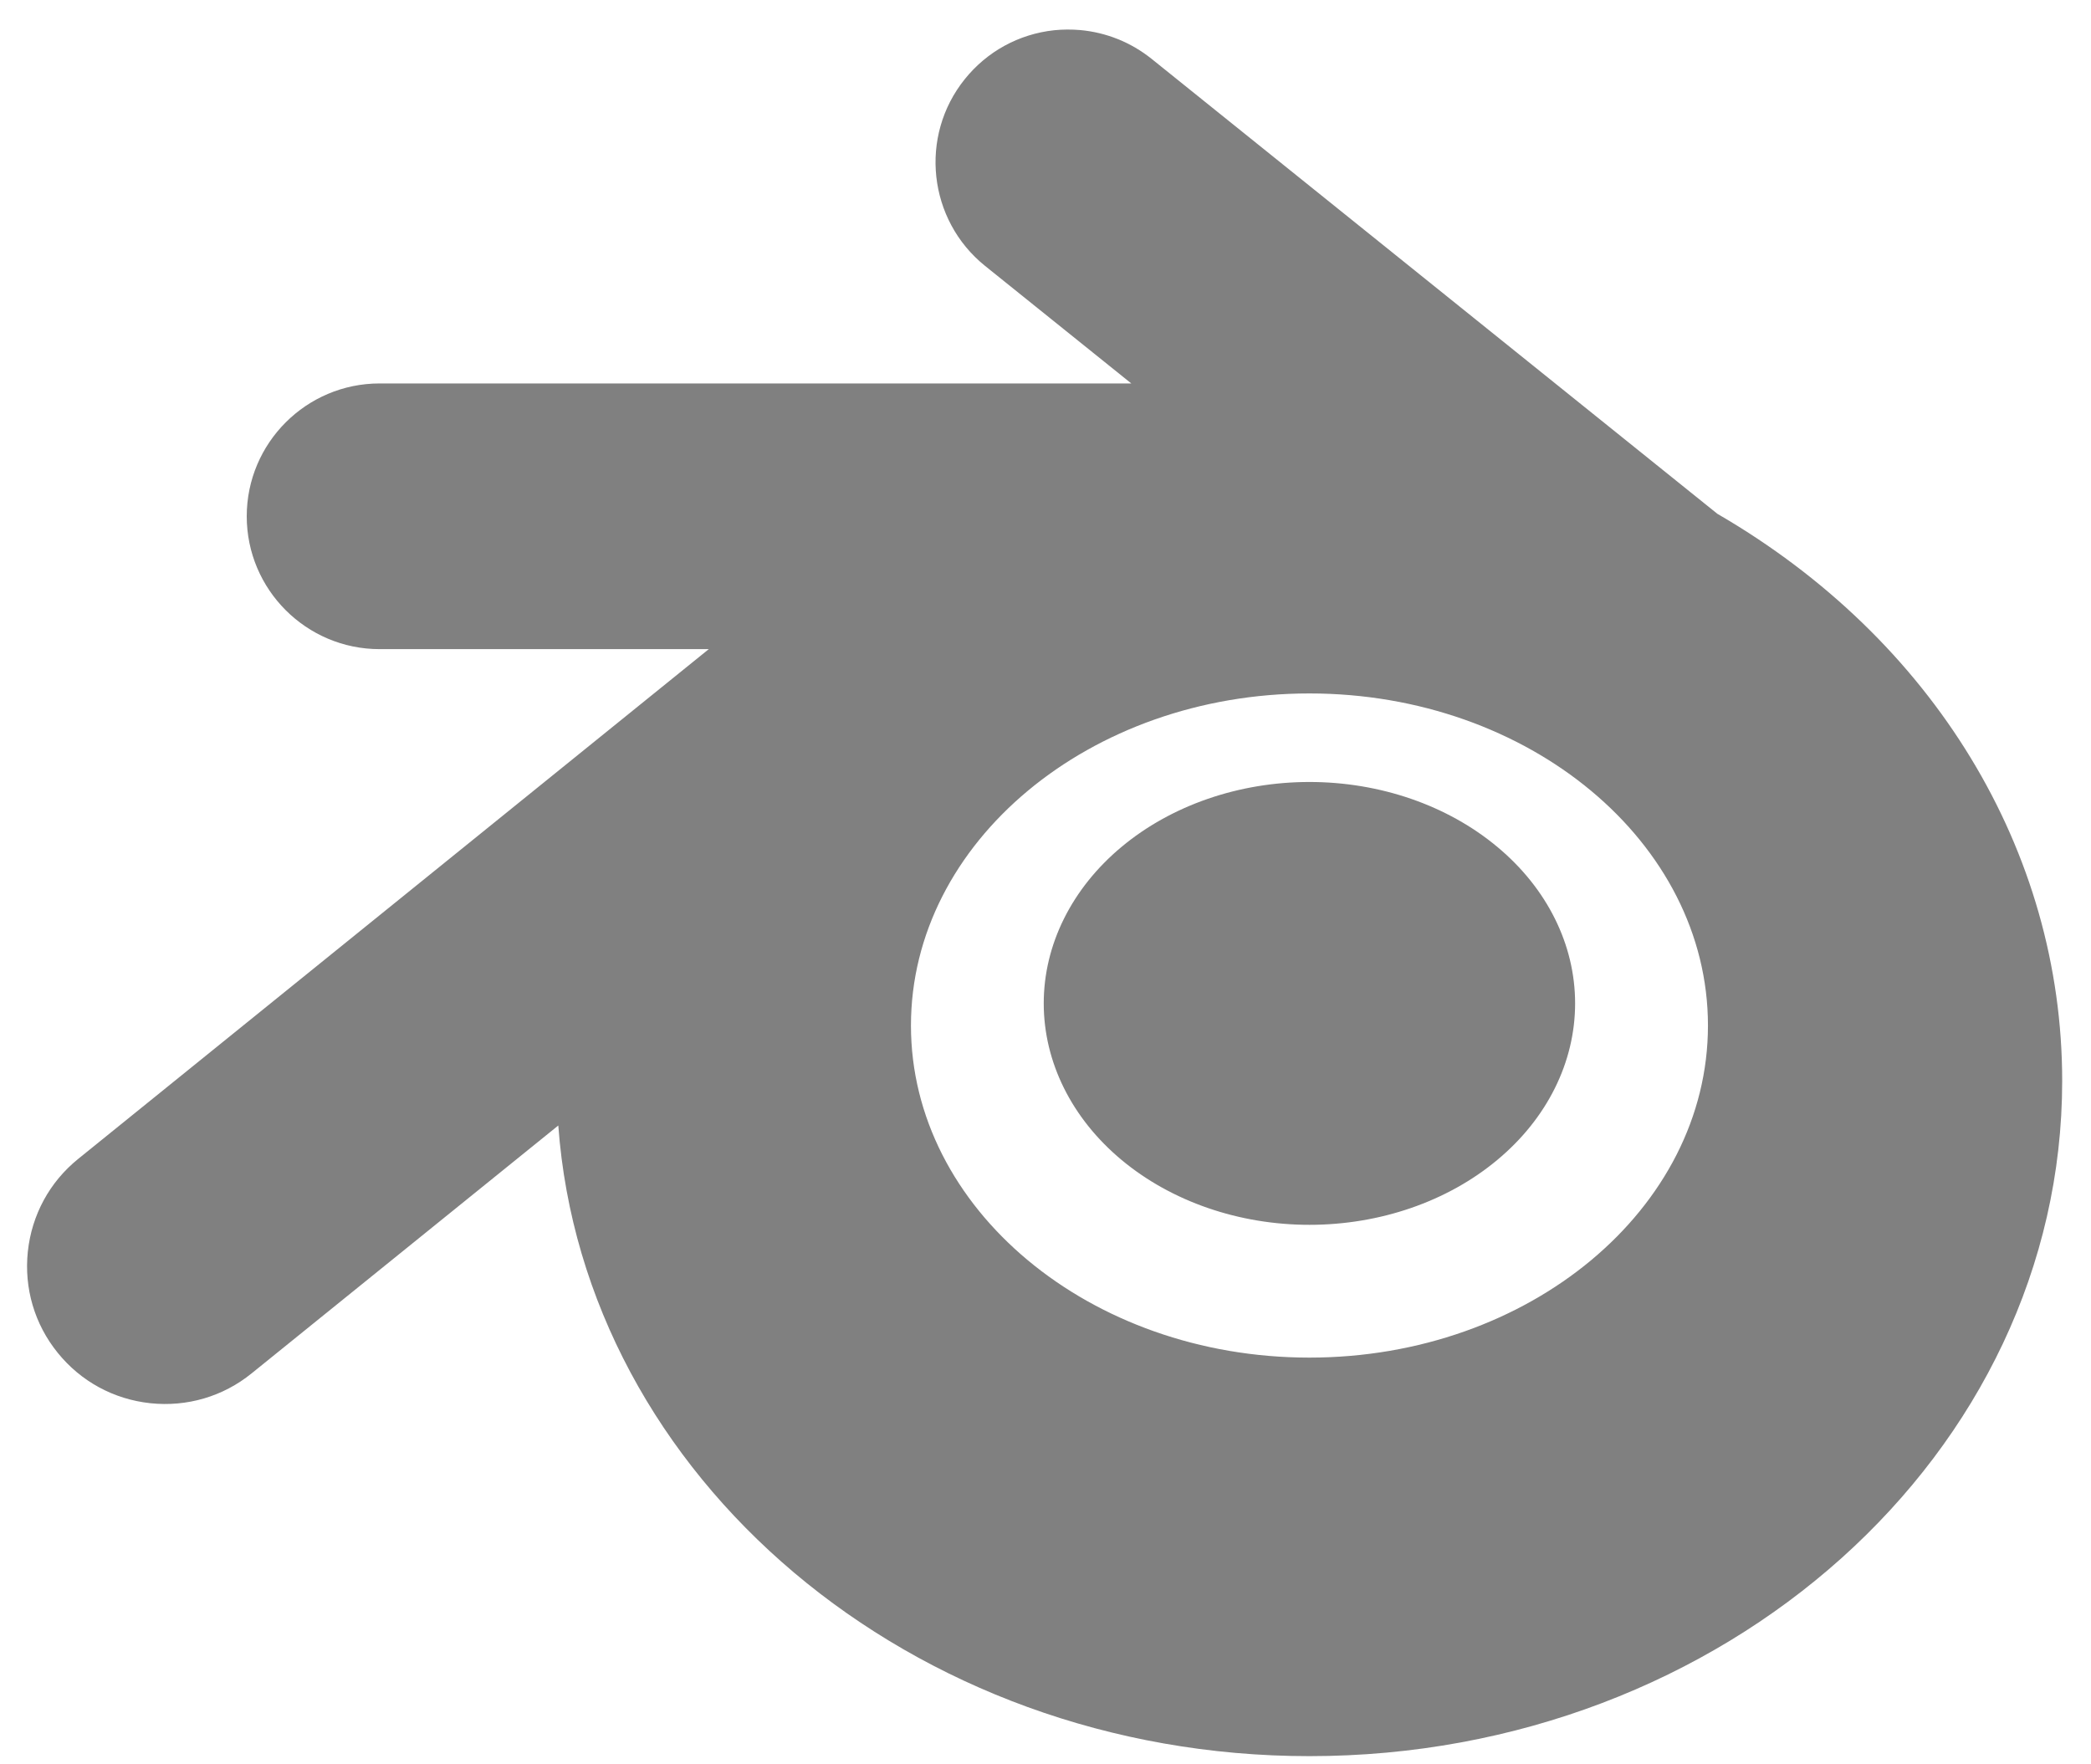<svg width="32" height="27" viewBox="0 0 32 27" fill="none" xmlns="http://www.w3.org/2000/svg">
<path d="M16.531 0.46C16.398 0.449 16.264 0.449 16.13 0.463C15.59 0.522 15.105 0.788 14.765 1.211C14.062 2.084 14.202 3.367 15.076 4.07L17.313 5.868H5.809C4.688 5.868 3.776 6.78 3.776 7.901C3.776 9.022 4.688 9.934 5.809 9.934H10.847L1.198 17.734C0.759 18.088 0.486 18.592 0.426 19.153C0.367 19.713 0.528 20.264 0.883 20.702C1.237 21.141 1.741 21.414 2.301 21.474C2.862 21.533 3.413 21.372 3.851 21.017L8.544 17.224C8.937 22.605 13.943 26.875 20.039 26.875C26.392 26.875 31.559 22.24 31.559 16.541C31.559 13.02 29.588 9.779 26.282 7.863L17.624 0.901C17.306 0.646 16.927 0.496 16.531 0.46ZM20.039 10.612C23.402 10.612 26.138 12.891 26.138 15.694C26.138 18.497 23.402 20.776 20.039 20.776C16.677 20.776 13.941 18.497 13.941 15.694C13.941 12.891 16.677 10.612 20.039 10.612ZM20.039 11.967C18.961 11.967 17.927 12.324 17.164 12.96C16.402 13.595 15.973 14.457 15.973 15.355C15.973 16.254 16.402 17.116 17.164 17.751C17.927 18.387 18.961 18.744 20.039 18.744C21.118 18.744 22.152 18.387 22.914 17.751C23.677 17.116 24.105 16.254 24.105 15.355C24.105 14.457 23.677 13.595 22.914 12.96C22.152 12.324 21.118 11.967 20.039 11.967V11.967Z" fill="#808080"/>
</svg>
